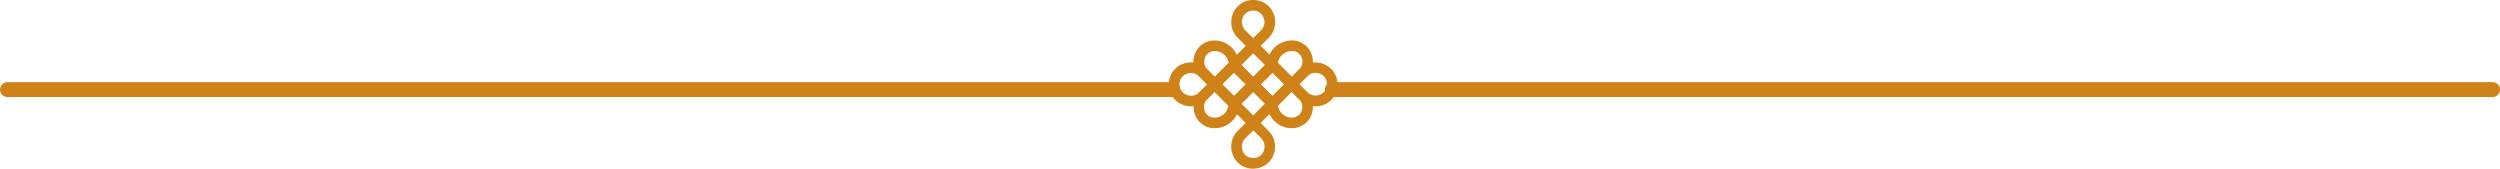 <svg xmlns="http://www.w3.org/2000/svg" viewBox="0 0 1006.24 67.88"><defs><style>.cls-1{fill:#cf8218;}.cls-2{fill:none;stroke:#cf8218;stroke-linecap:round;stroke-miterlimit:10;stroke-width:6px;}</style></defs><g id="圖層_2" data-name="圖層 2"><g id="圖層_1-2" data-name="圖層 1"><path class="cls-1" d="M488.9,36.08a2.1,2.1,0,0,1-1.51-.63L482.91,31a8.6,8.6,0,0,1-2-9.24,8.3,8.3,0,0,1,7.36-5.43,9.93,9.93,0,0,1,10.47,9.87,2.13,2.13,0,0,1-.63,1.51l-7.75,7.76A2.14,2.14,0,0,1,488.9,36.08Zm0-15.52h-.34A4.06,4.06,0,0,0,485,23.26a4.39,4.39,0,0,0,1,4.7l3,3,5.56-5.56A5.63,5.63,0,0,0,488.9,20.56Zm7.75,5.62h0Z"/><path class="cls-1" d="M504.41,20.56a2.17,2.17,0,0,1-1.51-.62l-4.7-4.7a8.91,8.91,0,0,1-2-9.58A8.63,8.63,0,0,1,503.81,0,9.45,9.45,0,0,1,505,0a8.64,8.64,0,0,1,7.65,5.64,8.91,8.91,0,0,1-2,9.58l-4.7,4.7A2.13,2.13,0,0,1,504.41,20.56Zm0-16.29h-.36a4.36,4.36,0,0,0-3.88,2.9,4.69,4.69,0,0,0,1.05,5l3.19,3.19,3.19-3.19a4.67,4.67,0,0,0,1-5,4.36,4.36,0,0,0-3.88-2.9Z"/><path class="cls-1" d="M504.41,67.88c-.21,0-.41,0-.62,0a8.63,8.63,0,0,1-7.61-5.63,8.92,8.92,0,0,1,2-9.59h0L502.9,48a2.12,2.12,0,0,1,3,0l4.7,4.69a8.9,8.9,0,0,1,2,9.59A8.62,8.62,0,0,1,505,67.86,5.72,5.72,0,0,1,504.41,67.88Zm-3.19-12.22a4.71,4.71,0,0,0-1.05,5.05,4.34,4.34,0,0,0,3.89,2.89,4,4,0,0,0,.69,0,4.34,4.34,0,0,0,3.9-2.89,4.69,4.69,0,0,0-1-5.05l-3.19-3.18Z"/><path class="cls-1" d="M529.42,42.78a8.86,8.86,0,0,1-6.31-2.63l-4.69-4.7a2.12,2.12,0,0,1,0-3l4.69-4.69a8.92,8.92,0,0,1,9.59-2,8.62,8.62,0,0,1,5.63,7.63,5.82,5.82,0,0,1,0,.6c0,.21,0,.41,0,.62a8.63,8.63,0,0,1-5.63,7.62A9.45,9.45,0,0,1,529.42,42.78ZM523,33.94l3.18,3.19a4.71,4.71,0,0,0,5,1,4.34,4.34,0,0,0,2.89-3.88c0-.13,0-.25,0-.36s0-.23,0-.34a4.34,4.34,0,0,0-2.89-3.9,4.71,4.71,0,0,0-5,1.05Z"/><path class="cls-1" d="M479.4,42.78a9.35,9.35,0,0,1-3.27-.6,8.64,8.64,0,0,1-5.64-7.64c0-.19,0-.39,0-.6s0-.41,0-.62a8.61,8.61,0,0,1,5.64-7.61,8.88,8.88,0,0,1,9.58,2l4.7,4.69a2.14,2.14,0,0,1,0,3l-4.7,4.7A8.86,8.86,0,0,1,479.4,42.78Zm0-13.4a4.91,4.91,0,0,0-1.75.32,4.37,4.37,0,0,0-2.89,3.89c0,.12,0,.24,0,.35s0,.23,0,.34a4.37,4.37,0,0,0,2.89,3.9,4.7,4.7,0,0,0,5.05-1l3.19-3.19-3.19-3.19A4.61,4.61,0,0,0,479.39,29.38Z"/><path class="cls-1" d="M488.9,51.59a5.52,5.52,0,0,1-.58,0A8.3,8.3,0,0,1,481,46.14a8.58,8.58,0,0,1,2-9.23l4.48-4.48a2.14,2.14,0,0,1,3,0l7.75,7.76a2.13,2.13,0,0,1,.63,1.51A9.91,9.91,0,0,1,488.9,51.59Zm0-14.63-3,3a4.37,4.37,0,0,0-1,4.69,4,4,0,0,0,3.61,2.69h.34a5.63,5.63,0,0,0,5.56-4.8Z"/><path class="cls-1" d="M519.93,36.08a2.1,2.1,0,0,1-1.51-.63l-7.76-7.76a2.13,2.13,0,0,1-.63-1.51,9.91,9.91,0,0,1,9.9-9.89l.57,0a8.3,8.3,0,0,1,7.36,5.43,8.6,8.6,0,0,1-2,9.24l-4.47,4.47A2.14,2.14,0,0,1,519.93,36.08Zm-5.56-10.72,5.56,5.56,3-3a4.37,4.37,0,0,0,1-4.7,4,4,0,0,0-3.61-2.69h-.33A5.63,5.63,0,0,0,514.37,25.36Z"/><path class="cls-1" d="M519.93,51.59A9.91,9.91,0,0,1,510,41.7a2.13,2.13,0,0,1,.63-1.51l7.76-7.76a2.14,2.14,0,0,1,3,0l4.47,4.48a8.58,8.58,0,0,1,2,9.23,8.3,8.3,0,0,1-7.36,5.43A5.43,5.43,0,0,1,519.93,51.59Zm-5.56-9.07a5.63,5.63,0,0,0,5.56,4.8h.33a4,4,0,0,0,3.61-2.69,4.35,4.35,0,0,0-1-4.69l-3-3Z"/><path class="cls-1" d="M504.41,36.08a2.15,2.15,0,0,1-1.51-.63l-7.76-7.76a2.14,2.14,0,0,1,0-3l7.76-7.75a2.11,2.11,0,0,1,1.51-.63h0a2.09,2.09,0,0,1,1.51.63l7.76,7.75a2.14,2.14,0,0,1,0,3l-7.76,7.76A2.13,2.13,0,0,1,504.41,36.08Zm-4.74-9.9,4.74,4.74,4.74-4.74-4.74-4.73Z"/><path class="cls-1" d="M496.65,43.83a2.17,2.17,0,0,1-1.51-.62l-7.75-7.76a2.12,2.12,0,0,1,0-3l7.75-7.76a2.14,2.14,0,0,1,3,0l7.76,7.76a2.12,2.12,0,0,1,0,3l-7.76,7.76A2.13,2.13,0,0,1,496.65,43.83Zm-4.73-9.89,4.73,4.74,4.74-4.74-4.74-4.74Z"/><path class="cls-1" d="M512.17,43.83a2.15,2.15,0,0,1-1.51-.62l-7.76-7.76a2.14,2.14,0,0,1,0-3l7.76-7.76a2.2,2.2,0,0,1,3,0l7.76,7.76a2.15,2.15,0,0,1,0,3l-7.76,7.76A2.15,2.15,0,0,1,512.17,43.83Zm-4.74-9.89,4.74,4.74,4.74-4.74-4.74-4.74Z"/><path class="cls-1" d="M504.41,51.59A2.14,2.14,0,0,1,502.9,51l-7.76-7.76a2.15,2.15,0,0,1,0-3l7.76-7.76a2.14,2.14,0,0,1,3,0l7.76,7.76a2.14,2.14,0,0,1,0,3L505.92,51A2.13,2.13,0,0,1,504.41,51.59Zm-4.74-9.89,4.74,4.74,4.74-4.74L504.41,37Z"/></g><g id="圖層_2-2" data-name="圖層 2"><line class="cls-2" x1="3" y1="36.06" x2="472" y2="36.06"/><line class="cls-2" x1="536.24" y1="36.06" x2="1003.24" y2="36.06"/></g></g></svg>